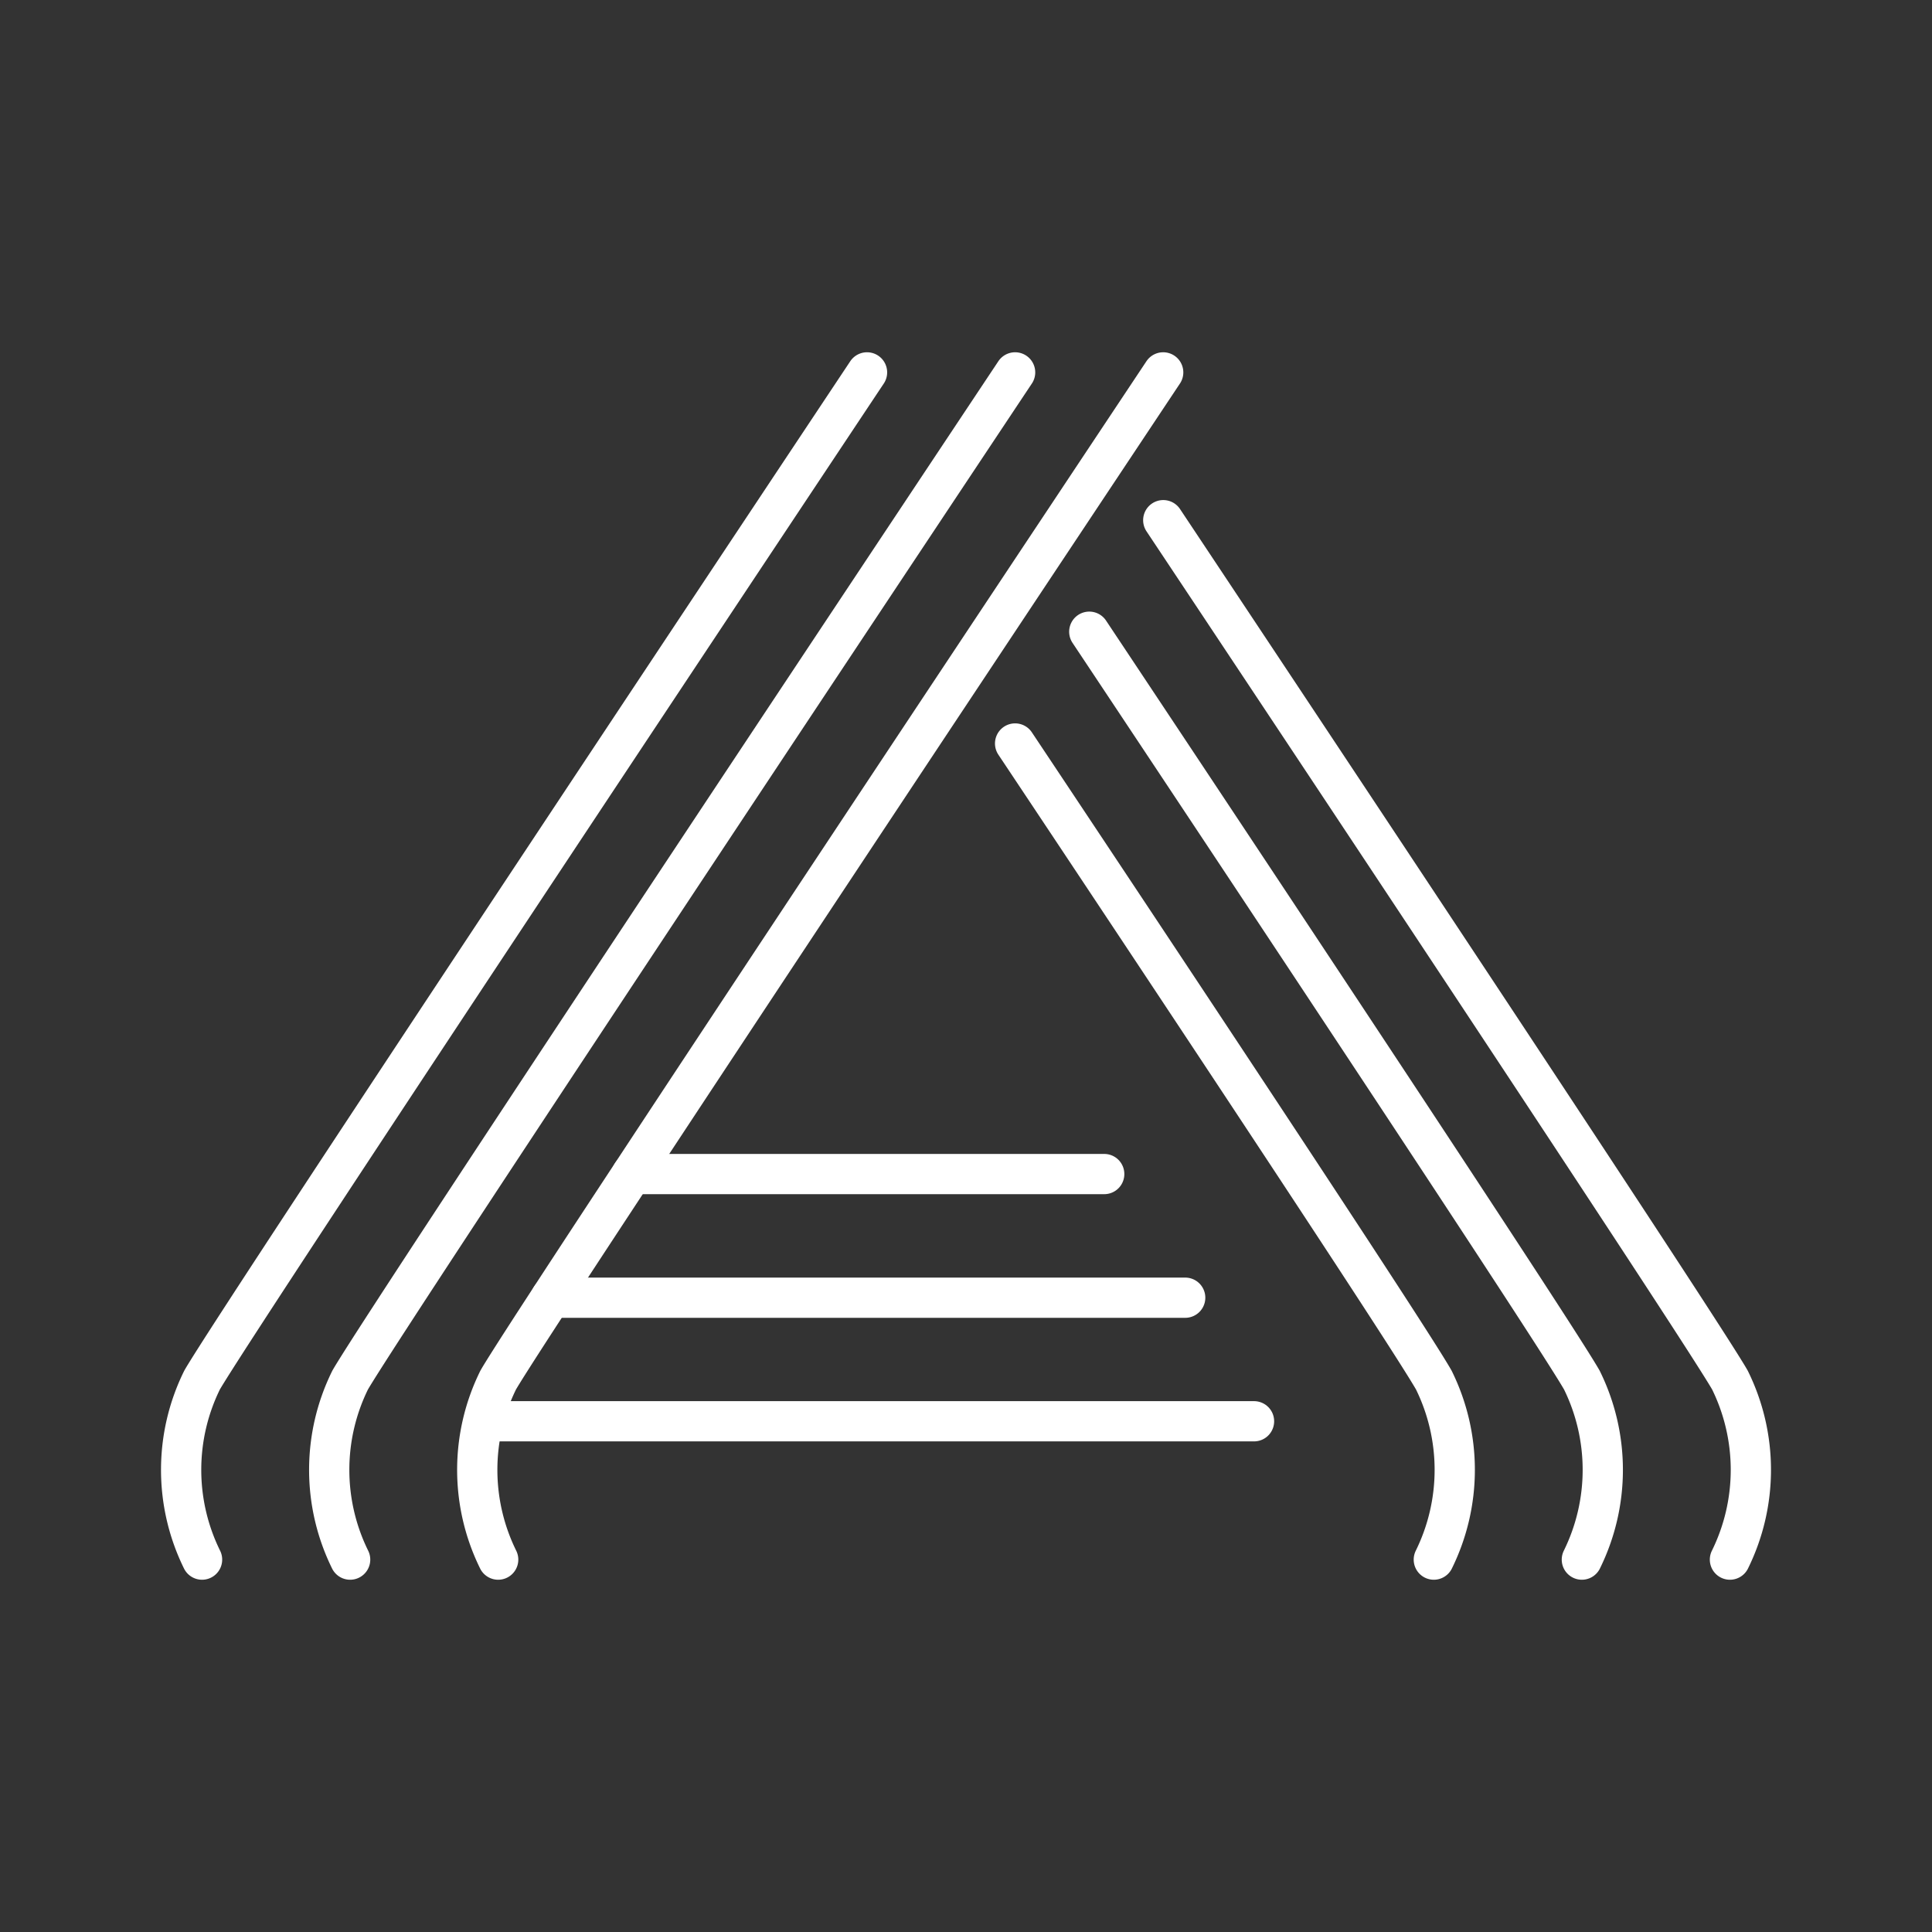 <svg xmlns="http://www.w3.org/2000/svg" viewBox="0 0 48 48"><rect x="0" y="0" width="48" height="48" fill="#333333" stroke="none"/><defs><style>.a{fill:none;stroke:#fff;stroke-linecap:round;stroke-linejoin:round;}</style></defs><path class="a" d="M25.22,9.252S9.536,32.823,8.699,34.288a5.044,5.044,0,0,0,0,4.46"/><path class="a" d="M28.899,9.252S13.214,32.823,12.377,34.288a5.044,5.044,0,0,0,0,4.46"/><path class="a" d="M21.541,9.252S5.857,32.823,5.02,34.288a5.044,5.044,0,0,0,0,4.46"/><path class="a" d="M27.063,15.695S38.464,32.823,39.301,34.288a5.044,5.044,0,0,1,0,4.46"/><path class="a" d="M25.22,18.472s9.566,14.351,10.403,15.816a5.044,5.044,0,0,1,0,4.46"/><path class="a" d="M28.901,12.924S42.143,32.823,42.98,34.288a5.044,5.044,0,0,1,0,4.46"/><line class="a" x1="15.7" y1="29.169" x2="27.434" y2="29.169"/><line class="a" x1="13.686" y1="32.241" x2="29.446" y2="32.241"/><line class="a" x1="12.255" y1="35.311" x2="31.156" y2="35.311"/></svg>
